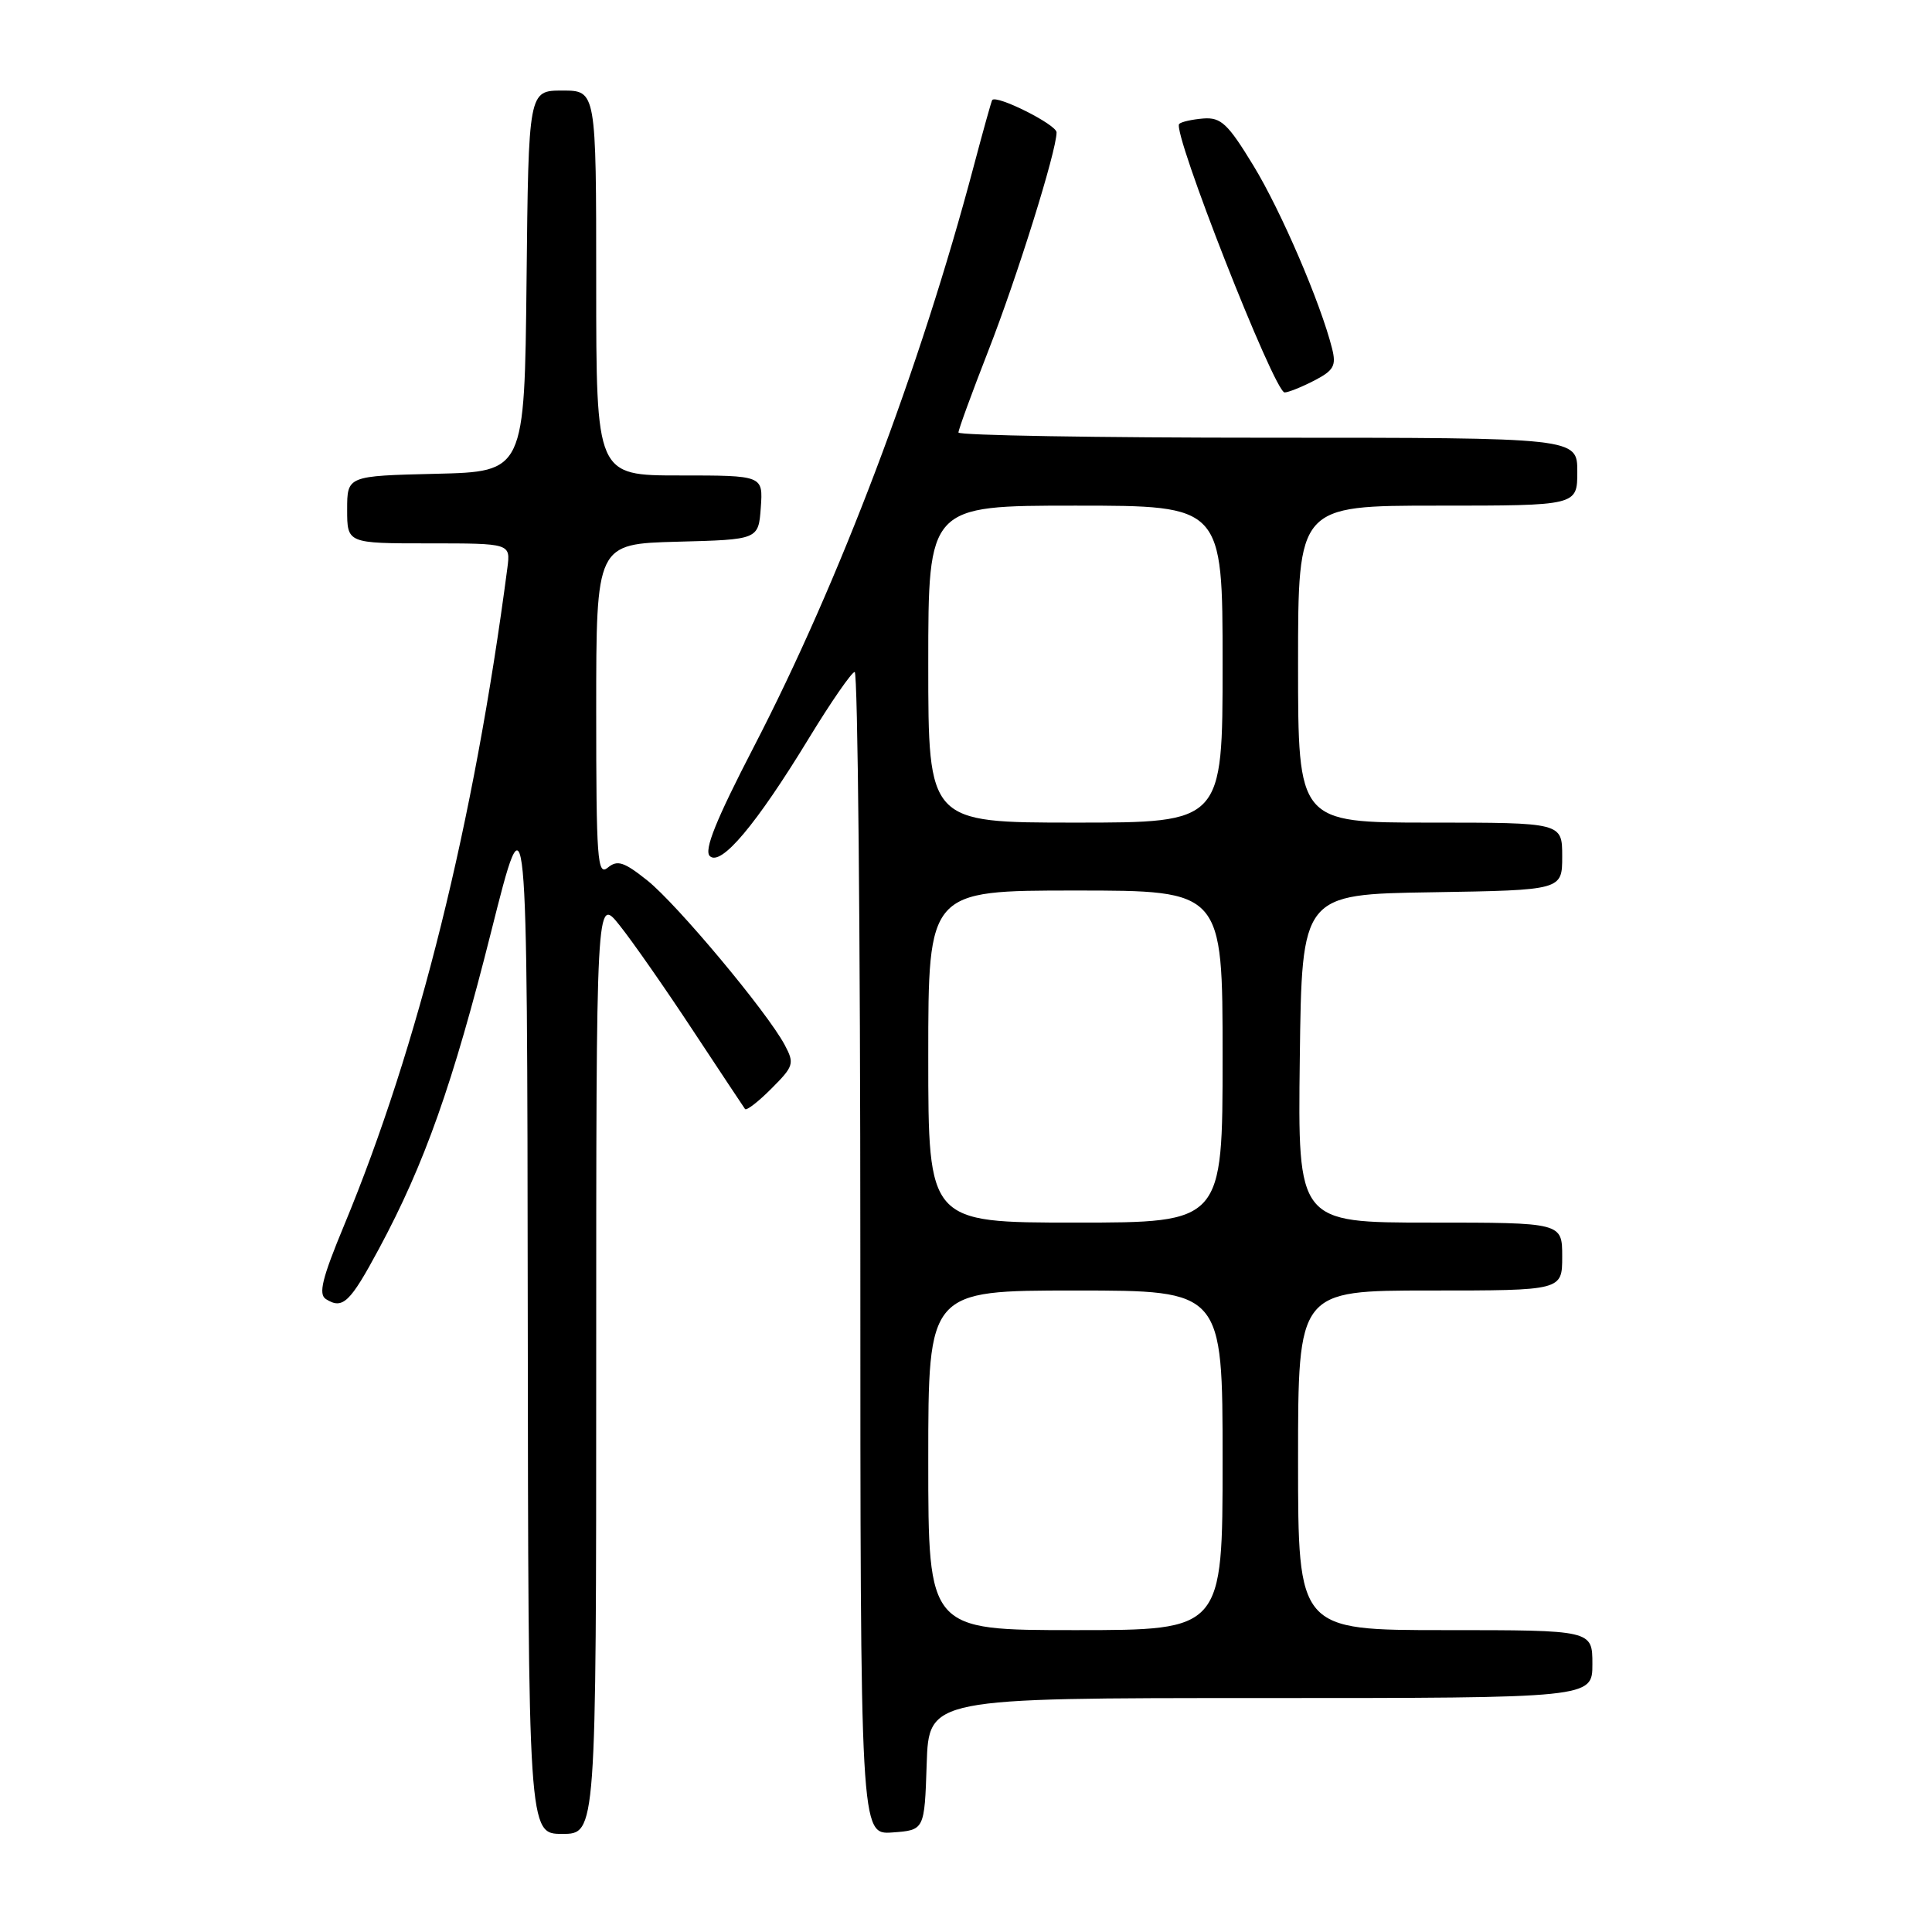 <?xml version="1.0" encoding="UTF-8" standalone="no"?>
<!DOCTYPE svg PUBLIC "-//W3C//DTD SVG 1.1//EN" "http://www.w3.org/Graphics/SVG/1.1/DTD/svg11.dtd" >
<svg xmlns="http://www.w3.org/2000/svg" xmlns:xlink="http://www.w3.org/1999/xlink" version="1.1" viewBox="0 0 256 256">
 <g >
 <path fill="currentColor"
d=" M 79.00 180.86 C 79.00 118.72 79.00 118.72 82.10 122.61 C 83.81 124.75 88.17 131.00 91.79 136.50 C 95.42 142.00 98.54 146.70 98.72 146.95 C 98.91 147.20 100.49 145.98 102.22 144.24 C 105.18 141.28 105.29 140.92 103.98 138.46 C 101.64 134.08 89.73 119.83 85.78 116.67 C 82.68 114.20 81.81 113.91 80.53 114.97 C 79.16 116.11 79.00 113.88 79.00 94.16 C 79.00 72.07 79.00 72.07 89.75 71.78 C 100.50 71.50 100.50 71.50 100.81 67.25 C 101.11 63.00 101.11 63.00 90.06 63.00 C 79.00 63.00 79.00 63.00 79.00 37.50 C 79.00 12.00 79.00 12.00 74.52 12.00 C 70.03 12.00 70.03 12.00 69.77 37.25 C 69.50 62.50 69.50 62.50 57.75 62.78 C 46.00 63.06 46.00 63.06 46.00 67.53 C 46.00 72.00 46.00 72.00 56.83 72.00 C 67.65 72.00 67.65 72.00 67.23 75.25 C 62.81 108.97 55.44 138.66 45.58 162.40 C 42.68 169.39 42.16 171.49 43.19 172.14 C 45.41 173.54 46.37 172.63 50.23 165.44 C 56.27 154.19 59.99 143.68 65.07 123.50 C 69.85 104.50 69.85 104.50 69.93 173.75 C 70.00 243.00 70.00 243.00 74.50 243.00 C 79.00 243.00 79.00 243.00 79.00 180.86 Z  M 122.79 233.75 C 123.08 225.00 123.08 225.00 167.04 225.00 C 211.00 225.00 211.00 225.00 211.00 220.50 C 211.00 216.00 211.00 216.00 191.50 216.00 C 172.00 216.00 172.00 216.00 172.00 193.50 C 172.00 171.00 172.00 171.00 189.50 171.00 C 207.00 171.00 207.00 171.00 207.00 166.50 C 207.00 162.00 207.00 162.00 189.48 162.00 C 171.96 162.00 171.96 162.00 172.23 140.25 C 172.50 118.50 172.50 118.50 189.75 118.23 C 207.00 117.95 207.00 117.95 207.00 113.48 C 207.00 109.00 207.00 109.00 189.50 109.00 C 172.00 109.00 172.00 109.00 172.00 88.00 C 172.00 67.00 172.00 67.00 190.50 67.00 C 209.00 67.00 209.00 67.00 209.00 62.50 C 209.00 58.00 209.00 58.00 168.00 58.00 C 145.45 58.00 127.00 57.69 127.00 57.31 C 127.00 56.92 128.77 52.09 130.93 46.55 C 134.77 36.73 140.00 20.01 140.00 17.54 C 140.00 16.51 132.02 12.51 131.47 13.26 C 131.37 13.39 130.27 17.32 129.03 22.00 C 121.95 48.72 111.19 77.14 99.90 98.93 C 94.87 108.65 93.26 112.65 94.05 113.43 C 95.52 114.85 100.20 109.28 107.17 97.84 C 110.10 93.03 112.84 89.07 113.25 89.04 C 113.66 89.02 114.00 123.68 114.00 166.06 C 114.00 243.11 114.00 243.11 118.25 242.81 C 122.50 242.50 122.50 242.50 122.79 233.75 Z  M 174.14 50.43 C 176.73 49.09 177.08 48.46 176.51 46.19 C 175.00 40.17 169.74 27.93 166.07 21.92 C 162.70 16.39 161.79 15.53 159.46 15.70 C 157.97 15.82 156.53 16.14 156.25 16.42 C 155.27 17.40 168.86 52.00 170.22 52.00 C 170.70 52.00 172.47 51.29 174.14 50.43 Z  M 123.00 193.50 C 123.00 171.00 123.00 171.00 142.50 171.00 C 162.00 171.00 162.00 171.00 162.00 193.50 C 162.00 216.00 162.00 216.00 142.50 216.00 C 123.00 216.00 123.00 216.00 123.00 193.50 Z  M 123.00 140.00 C 123.00 118.00 123.00 118.00 142.50 118.00 C 162.00 118.00 162.00 118.00 162.00 140.00 C 162.00 162.00 162.00 162.00 142.50 162.00 C 123.00 162.00 123.00 162.00 123.00 140.00 Z  M 123.00 88.00 C 123.00 67.00 123.00 67.00 142.50 67.00 C 162.00 67.00 162.00 67.00 162.00 88.00 C 162.00 109.00 162.00 109.00 142.50 109.00 C 123.00 109.00 123.00 109.00 123.00 88.00 Z "/>
</g>
</svg>